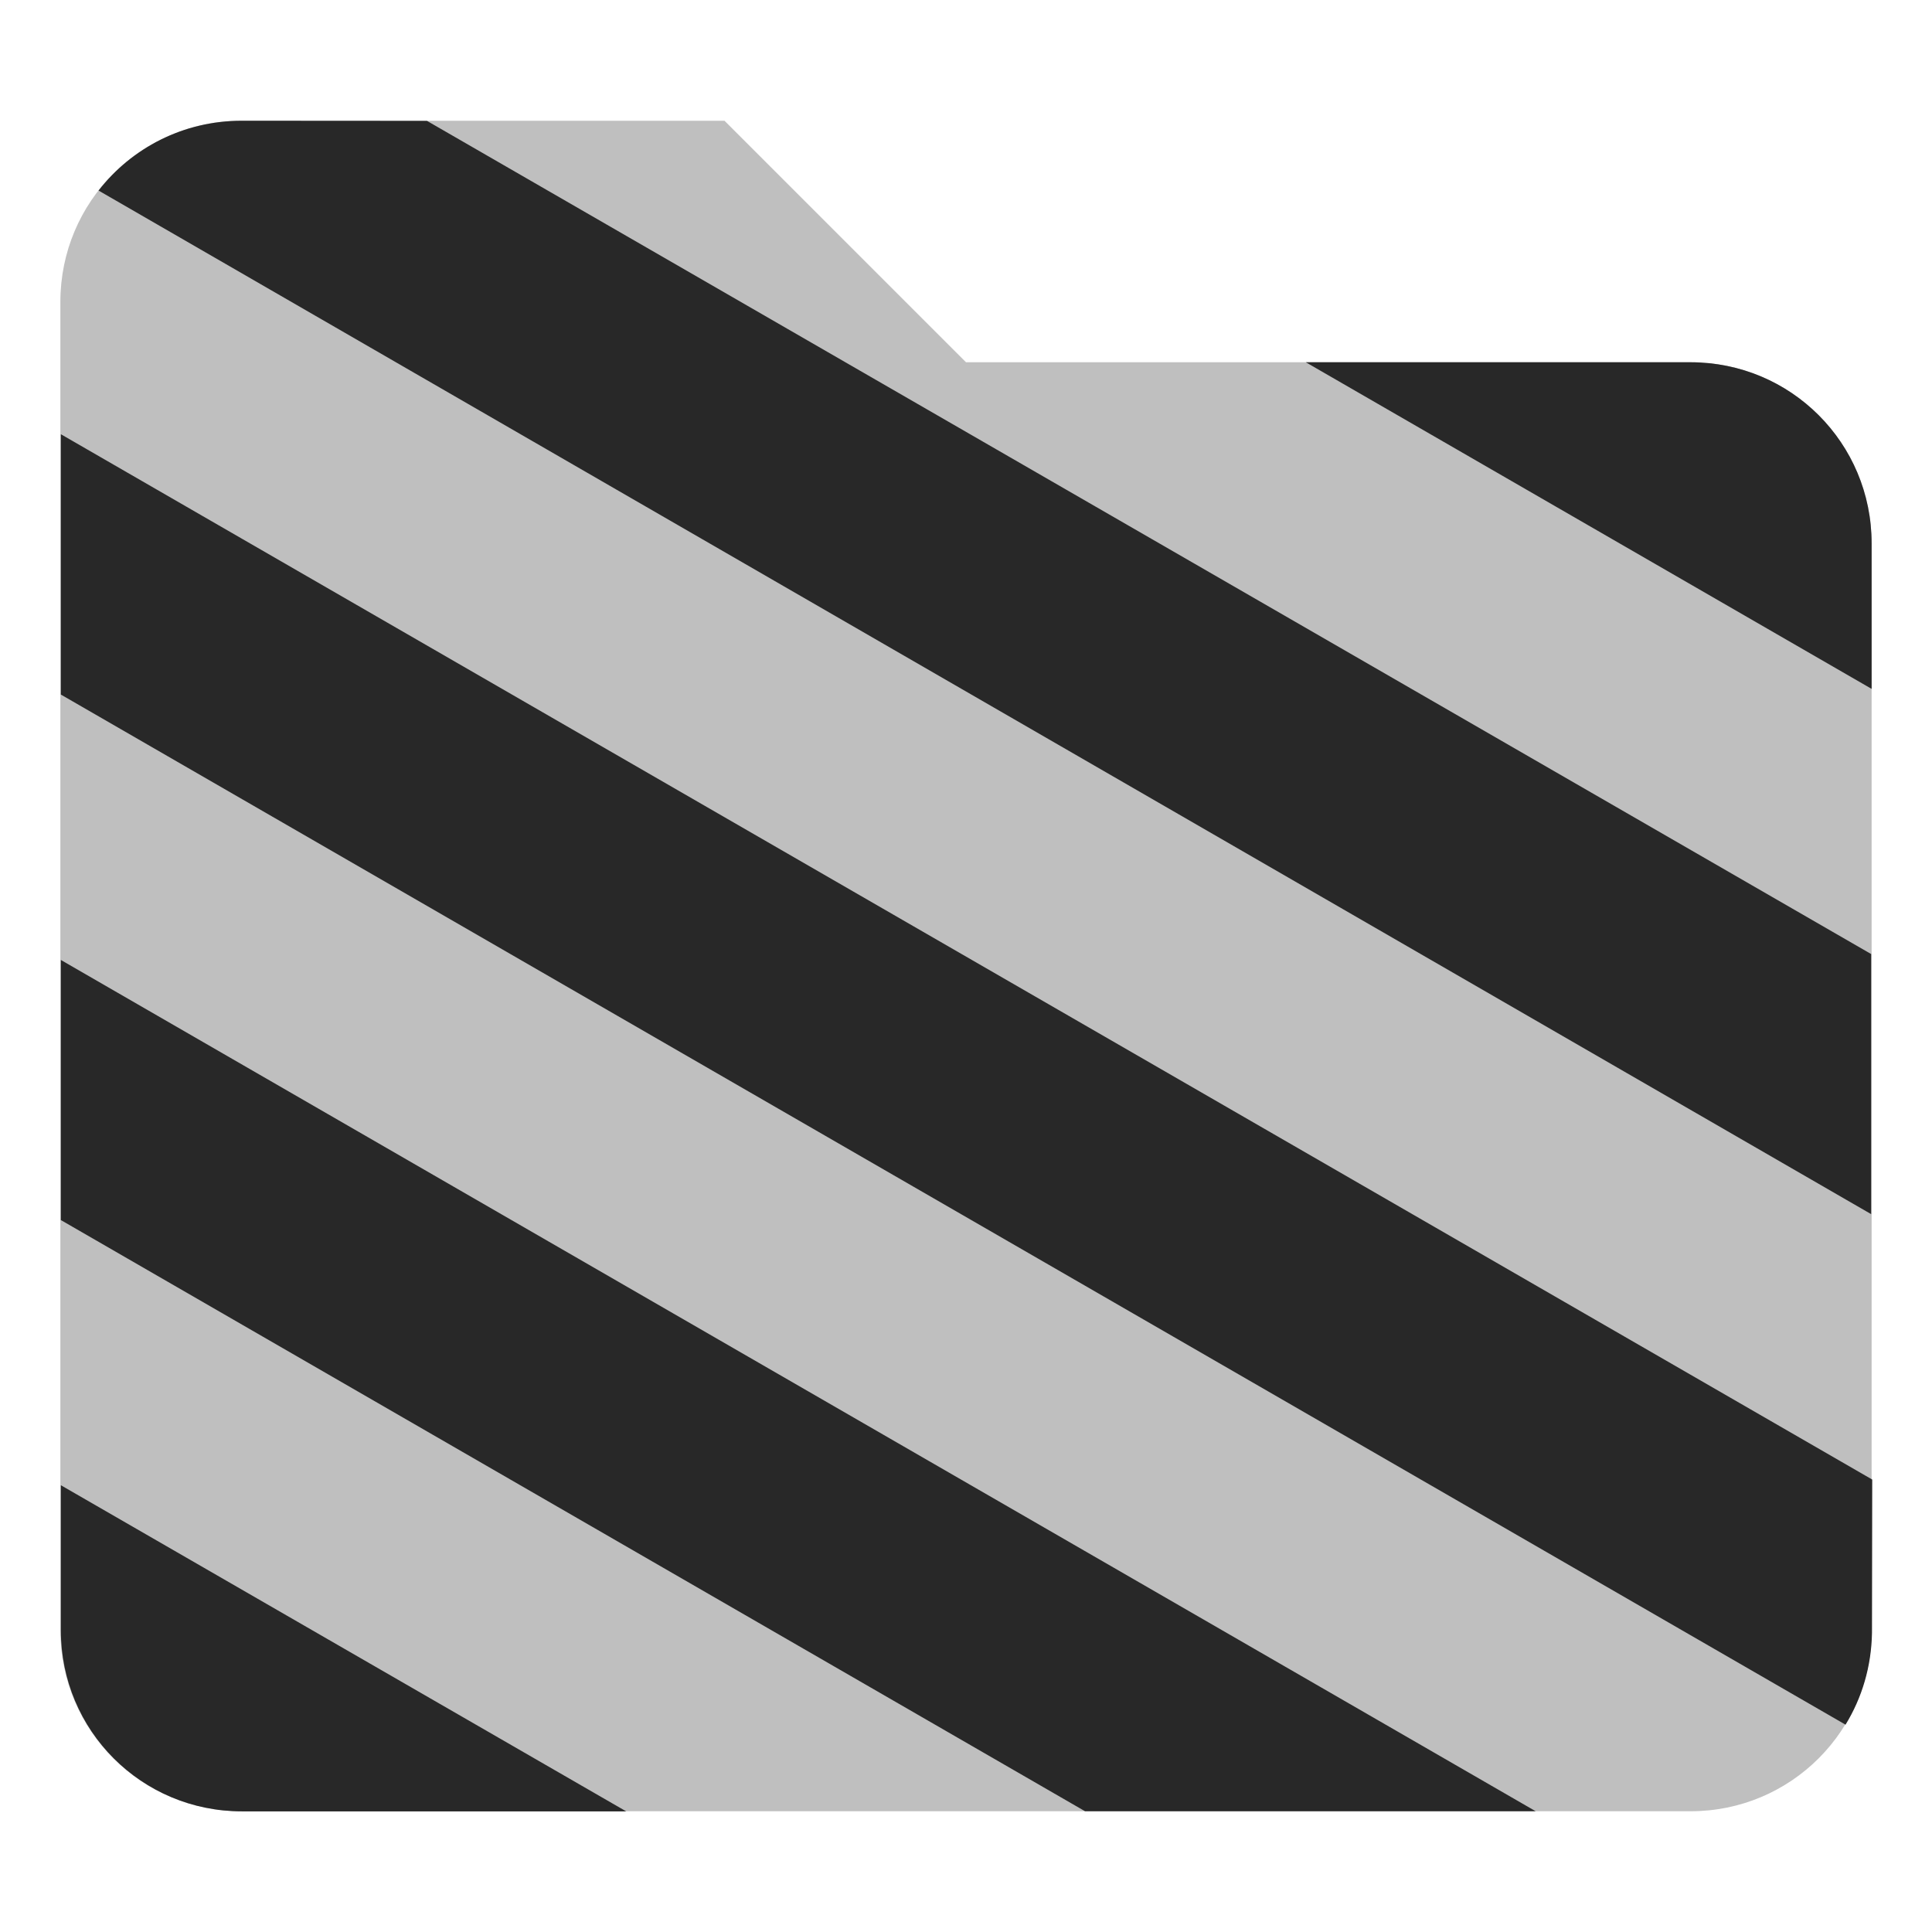 <svg width="16" height="16" version="1.1" xmlns="http://www.w3.org/2000/svg">
  <defs>
    <style id="current-color-scheme" type="text/css">.ColorScheme-Text { color:#282828; } .ColorScheme-Highlight { color:#458588; }</style>
  </defs>
  <path class="ColorScheme-Text" d="m2 1h4l2 2h6c0.831 0 1.5 0.669 1.5 1.5v9c0 0.831-0.669 1.5-1.5 1.5h-12c-0.831 0-1.5-0.669-1.5-1.5v-11c0-0.831 0.669-1.5 1.5-1.5z" fill="currentColor" opacity=".3"/>
  <path class="ColorScheme-Text" d="m2 1c-0.482 0-0.91 0.226-1.184 0.578l14.68 8.477v-2.154l-11.96-6.9zm8.814 2 4.686 2.705v-1.205c0-0.831-0.669-1.5-1.5-1.5zm-10.31 0.596v2.156l14.78 8.531c0.136-0.222 0.214-0.481 0.219-0.76l0.002-1.27zm0 4.354v2.154l8.482 4.896h3.732zm0 4.35v1.201c0 0.831 0.669 1.5 1.5 1.5h3.182z" fill="currentColor"/>
</svg>
